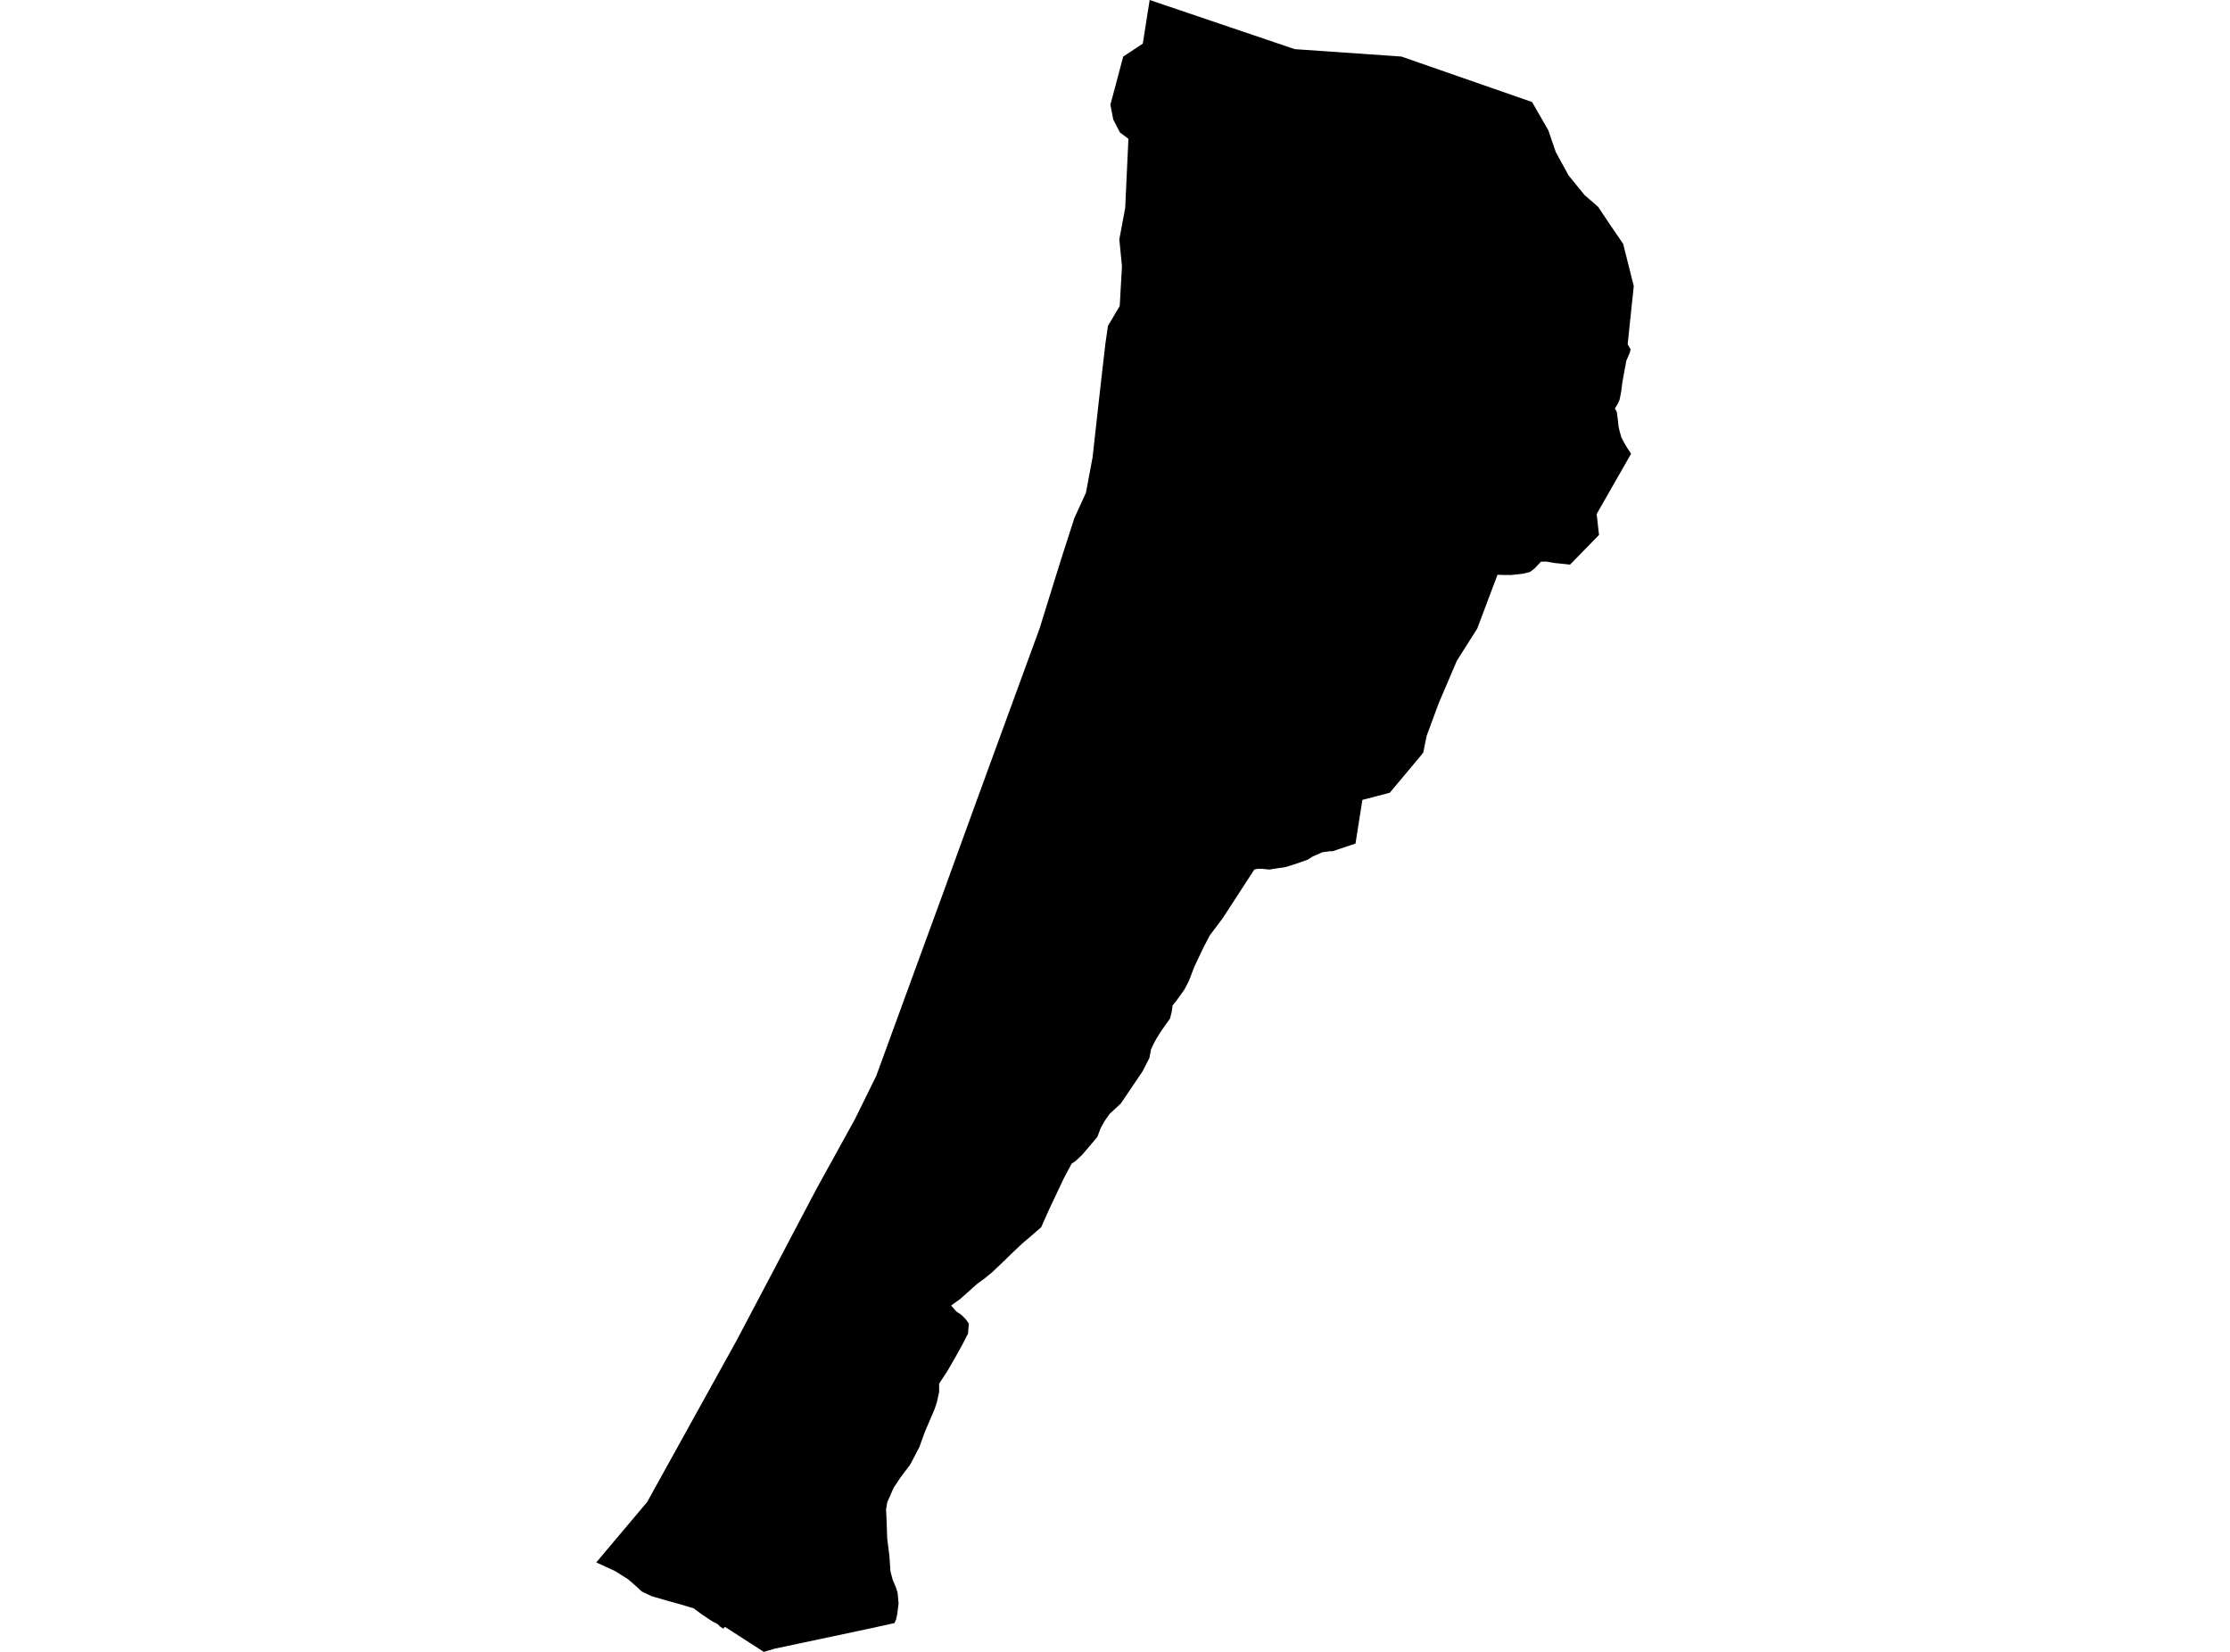 <?xml version='1.0'?>
<svg  baseProfile = 'tiny' width = '540' height = '400' stroke-linecap = 'round' stroke-linejoin = 'round' version='1.1' xmlns='http://www.w3.org/2000/svg'>
<path id='0308501001' title='0308501001'  d='M 357.716 152.212 353.085 159.52 352.79 159.977 348.369 170.334 345.463 178.204 344.634 182.273 343.662 183.454 343.014 184.226 336.535 191.963 329.903 193.697 328.236 204.264 322.824 206.084 322.652 206.141 322.128 206.112 320.175 206.379 317.879 207.399 316.65 208.17 314.134 209.066 311.343 209.952 309.465 210.238 307.36 210.562 306.693 210.495 305.654 210.381 304.568 210.39 304.52 210.39 304.025 210.495 303.739 210.552 296.04 222.405 292.991 226.445 291.457 229.361 289.247 234.011 287.884 237.555 286.846 239.546 285.826 241.004 284.892 242.3 283.959 243.434 283.711 245.111 283.311 246.654 281.234 249.589 280.081 251.428 279.299 252.848 278.718 254.115 278.337 256.173 276.67 259.432 275.202 261.614 271.401 267.226 268.676 269.751 267.456 271.504 266.503 273.228 266.37 273.59 265.741 275.277 263.473 277.973 261.977 279.717 260.491 281.108 259.5 281.785 257.556 285.424 253.964 293.037 252.116 297.192 249.553 299.412 247.514 301.136 245.113 303.404 243.302 305.176 240.253 308.082 238.224 309.731 236.671 310.845 232.621 314.466 230.315 316.143 231.554 317.553 232.878 318.449 233.974 319.583 234.603 320.535 234.412 322.918 233.164 325.366 231.259 328.815 229.372 332.074 227.409 335.056 227.419 337.048 226.876 339.525 226.314 341.221 225.637 342.803 223.912 346.843 222.636 350.387 220.397 354.684 217.996 357.848 216.404 360.258 215.69 361.868 214.851 363.793 214.565 365.461 214.699 368.395 214.842 372.569 215.366 376.723 215.633 380.525 216.185 382.602 216.909 384.269 217.367 385.727 217.595 388.309 217.338 390.253 217.319 390.605 217.005 392.111 216.585 393.035 210.24 394.426 205.742 395.379 187.591 399.228 184.962 400 184.619 399.781 181.598 397.837 175.519 393.921 175.167 394.397 174.423 393.921 173.814 393.311 172.48 392.606 170.117 391.044 167.954 389.452 164.762 388.49 161.875 387.699 157.759 386.508 155.424 385.384 153.871 383.964 152.099 382.421 148.898 380.41 144.381 378.343 156.701 363.726 178.378 324.585 186.486 309.207 197.758 287.797 207.01 271.037 212.174 260.556 224.599 226.569 228.172 216.812 235.985 195.279 251.792 152.031 252.049 151.183 253.755 145.685 256.966 135.366 260.167 125.438 262.968 119.321 263.206 118.006 264.578 110.707 266.17 96.339 266.341 94.871 267.647 83.39 268.294 78.921 271.143 74.091 271.22 72.719 271.686 64.467 271.048 57.96 272.468 50.347 273.249 33.615 271.191 32.062 269.581 28.965 268.885 25.345 269.952 21.362 271.991 13.692 276.727 10.567 278.394 0 292.258 4.697 313.524 11.901 338.926 13.663 339.374 13.692 339.374 13.701 370.989 24.706 374.933 31.557 376.705 36.74 377.401 38.046 379.859 42.505 383.709 47.24 386.996 50.089 389.626 54.043 393.046 59.036 395.619 69.279 394.19 82.904 394.142 83.371 394.837 84.562 394.704 85.305 393.818 87.344 393.246 90.45 392.865 92.547 392.551 94.995 392.179 96.815 391.76 97.739 391.388 98.349 391.055 98.93 391.503 99.721 391.75 101.532 391.931 103.256 392.198 104.438 392.617 105.896 393.351 107.325 394.199 108.716 394.971 109.878 386.634 124.475 387.205 129.535 380.202 136.719 376.324 136.319 374.466 135.985 373.142 136.014 371.656 137.605 370.493 138.51 368.654 138.949 365.843 139.244 363.938 139.225 362.623 139.177 357.716 152.212 Z' />
</svg>